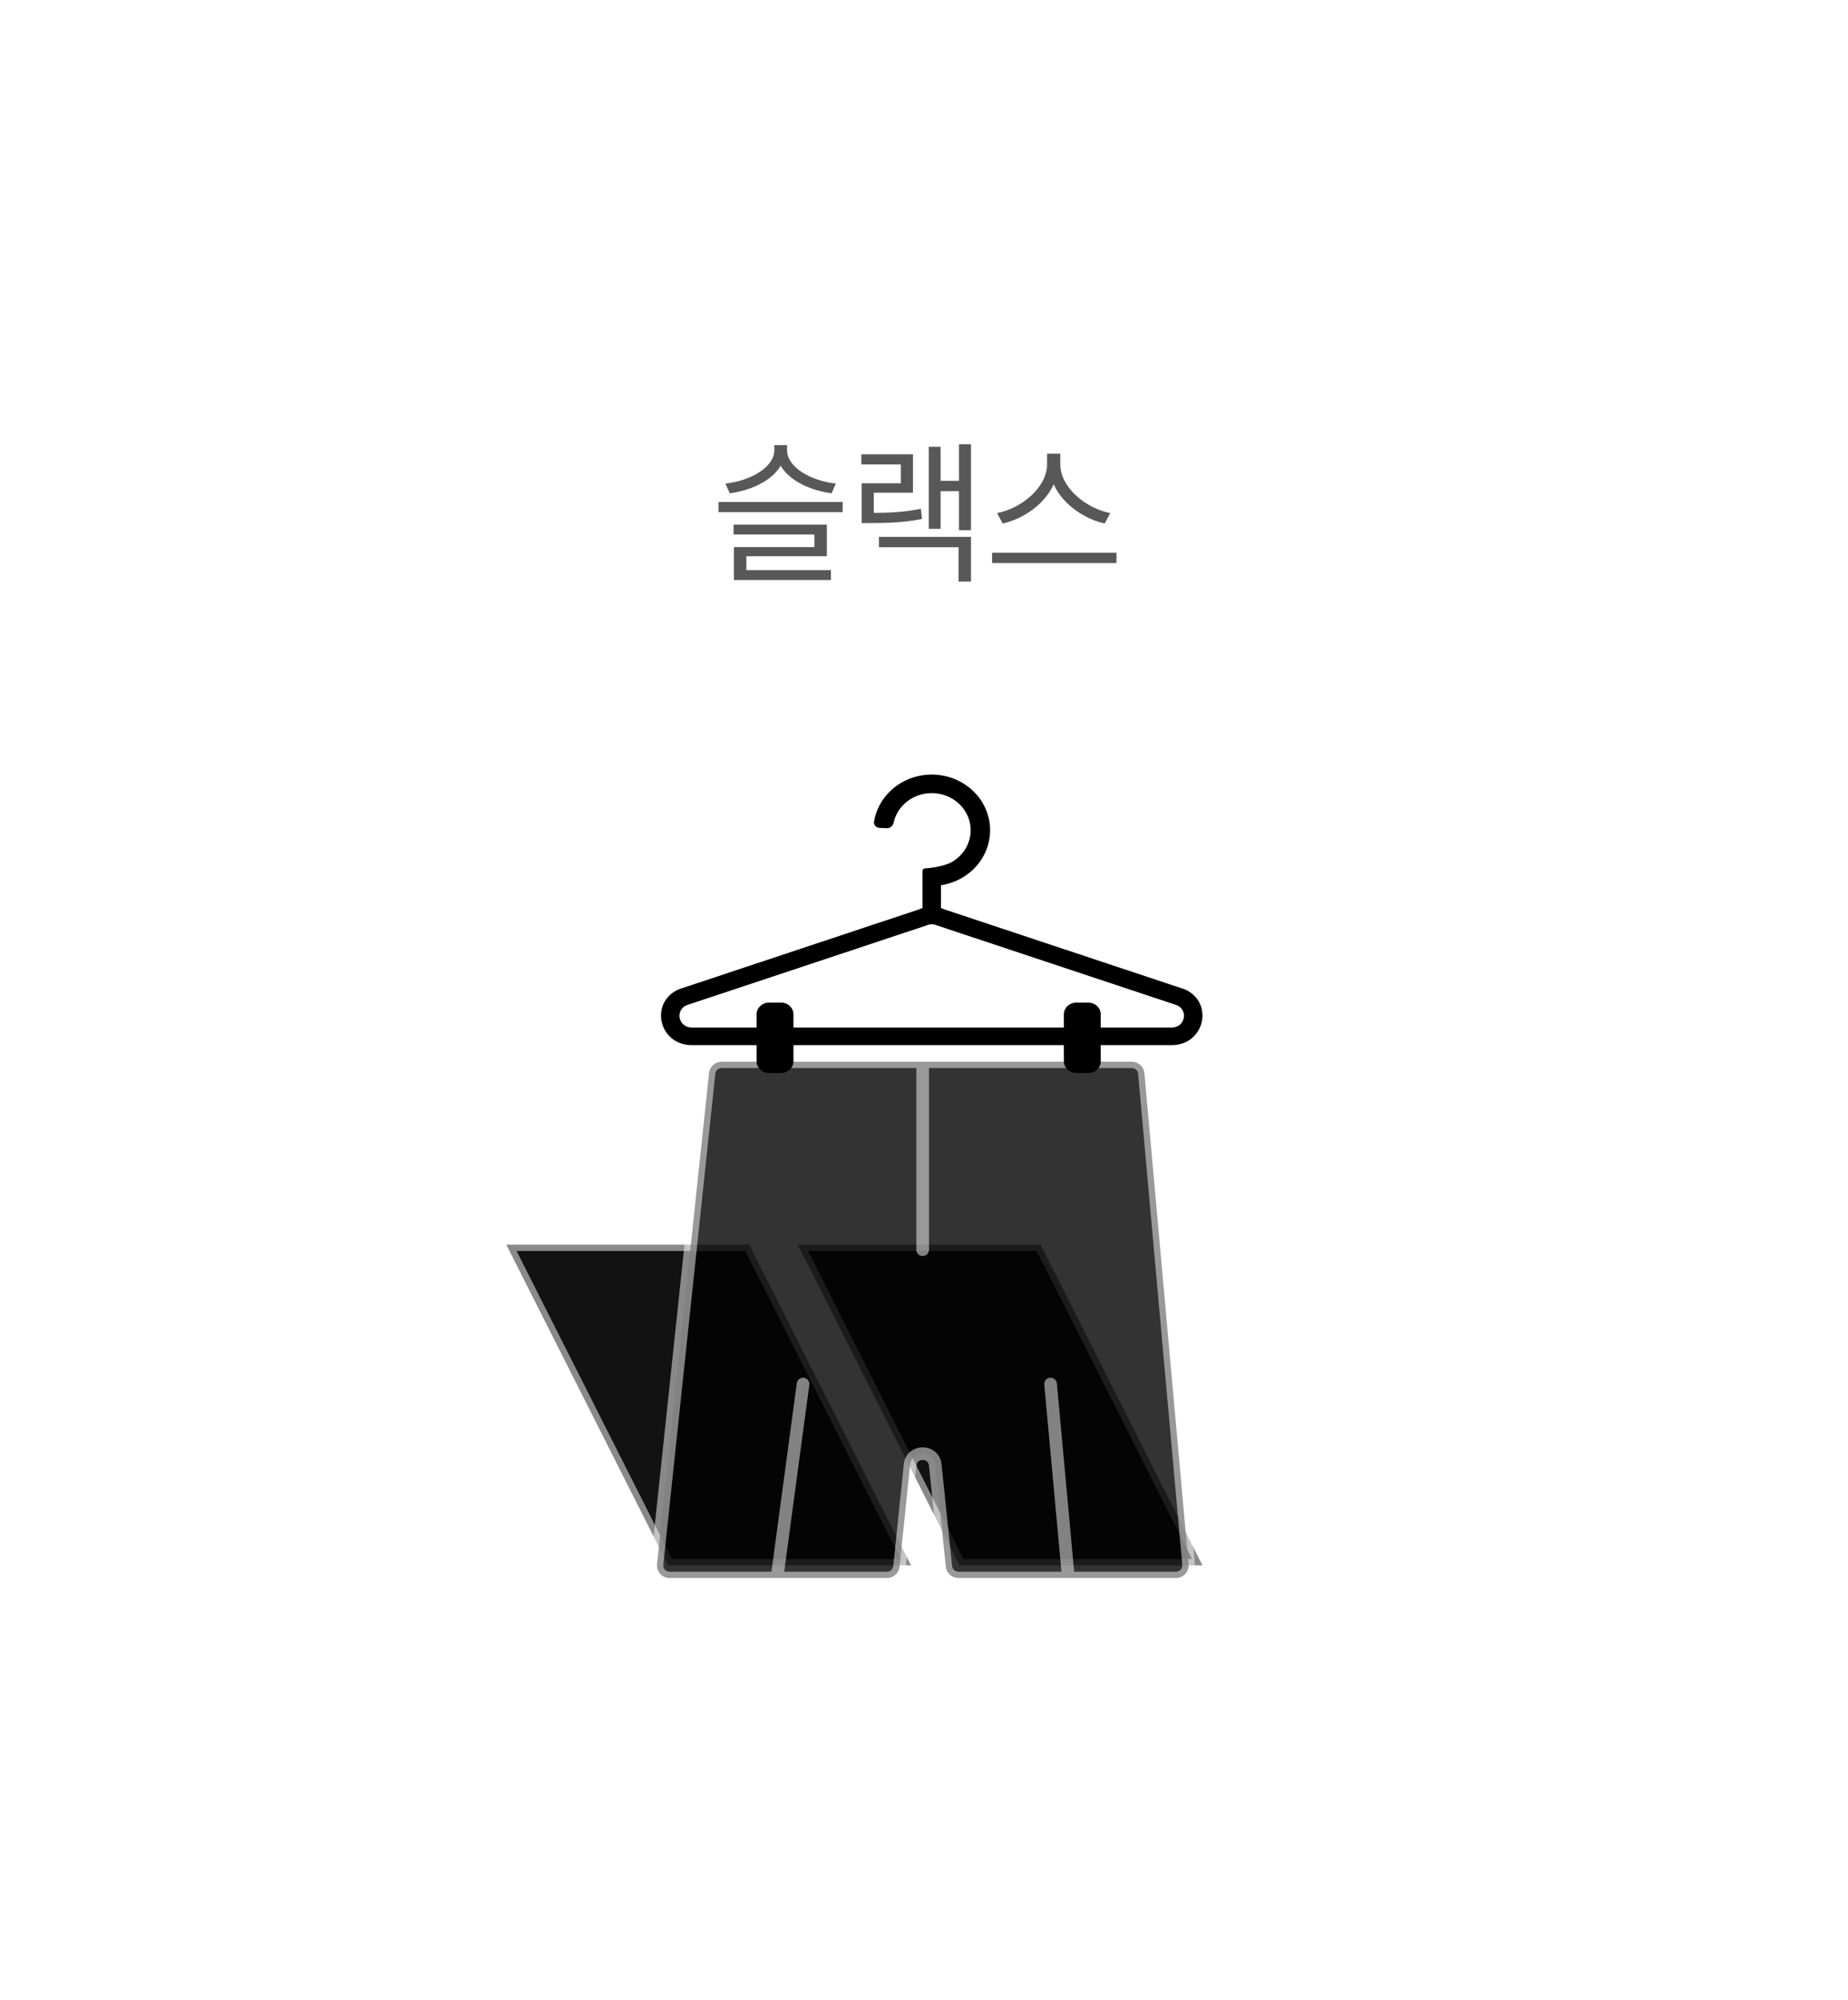 <svg width="146" height="158" viewBox="0 0 146 158" fill="none" xmlns="http://www.w3.org/2000/svg">
<g filter="url(#filter0_bdd_5082_12560)">
<rect x="16" y="16" width="106" height="118" rx="16" fill="white" fill-opacity="0.4" shape-rendering="crispEdges"/>
<rect x="16.5" y="16.5" width="105" height="117" rx="15.5" stroke="url(#paint0_linear_5082_12560)" stroke-opacity="0.5" shape-rendering="crispEdges"/>
<path d="M57.173 31.16H58.013V31.556C58.013 33.416 55.901 34.664 53.657 34.964L53.309 34.196C55.289 33.98 57.173 32.912 57.173 31.556V31.16ZM57.341 31.16H58.181V31.556C58.181 32.912 60.065 33.98 62.033 34.196L61.697 34.964C59.441 34.664 57.341 33.416 57.341 31.556V31.16ZM52.769 35.648H62.573V36.452H52.769V35.648ZM53.957 37.436H61.325V39.932H54.965V41.228H53.981V39.212H60.341V38.216H53.957V37.436ZM53.981 41.036H61.649V41.816H53.981V41.036ZM71.764 31.088H72.713V37.88H71.764V31.088ZM70.025 33.98H72.064V34.796H70.025V33.98ZM69.376 31.292H70.312V37.772H69.376V31.292ZM65.441 38.408H72.713V41.936H71.728V39.224H65.441V38.408ZM64.073 36.512H64.769C66.293 36.512 67.421 36.452 68.752 36.188L68.849 36.992C67.481 37.256 66.341 37.316 64.769 37.316H64.073V36.512ZM64.049 31.88H68.129V34.916H65.032V37.028H64.073V34.172H67.168V32.684H64.049V31.88ZM78.724 31.832H79.588V32.66C79.588 35.024 77.391 36.86 75.219 37.352L74.775 36.524C76.683 36.164 78.724 34.508 78.724 32.66V31.832ZM78.903 31.832H79.767V32.66C79.767 34.52 81.82 36.164 83.716 36.524L83.272 37.352C81.112 36.86 78.903 35.036 78.903 32.66V31.832ZM74.379 39.656H84.207V40.472H74.379V39.656Z" fill="#121212" fill-opacity="0.7"/>
<g filter="url(#filter1_bd_5082_12560)">
<g filter="url(#filter2_bd_5082_12560)">
<path d="M36 92.31H55.186L56.434 94.781L67.977 117.643H48.791L36 92.31Z" fill="#121212" stroke="white" stroke-opacity="0.5"/>
<path d="M59.023 92.31H78.209L91 117.643H71.814L59.023 92.31Z" fill="#121212" stroke="white" stroke-opacity="0.5"/>
<g filter="url(#filter3_bd_5082_12560)">
<path d="M69.895 76.862H54.011C53.499 76.862 53.07 77.248 53.016 77.757L48.908 116.537C48.845 117.128 49.308 117.643 49.902 117.643H58.384H67.075C67.587 117.643 68.017 117.255 68.07 116.746L68.901 108.713C69.025 107.517 70.766 107.517 70.89 108.713L71.721 116.746C71.774 117.255 72.204 117.643 72.716 117.643H81.407H89.906C90.494 117.643 90.955 117.138 90.902 116.553L87.415 77.772C87.369 77.257 86.937 76.862 86.419 76.862H69.895Z" fill="black" fill-opacity="0.8"/>
<path d="M69.895 76.862H54.011C53.499 76.862 53.07 77.248 53.016 77.757L48.908 116.537C48.845 117.128 49.308 117.643 49.902 117.643H58.384M69.895 76.862H86.419C86.937 76.862 87.369 77.257 87.415 77.772L90.902 116.553C90.955 117.138 90.494 117.643 89.906 117.643H81.407M69.895 76.862V91.714M58.384 117.643H67.075C67.587 117.643 68.017 117.255 68.07 116.746L68.901 108.713C69.025 107.517 70.766 107.517 70.89 108.713L71.721 116.746C71.774 117.255 72.204 117.643 72.716 117.643H81.407M58.384 117.643L60.445 102.321M81.407 117.643L80 102.321" stroke="white" stroke-opacity="0.5" stroke-linecap="round" stroke-linejoin="round"/>
</g>
<path fill-rule="evenodd" clip-rule="evenodd" d="M71.99 63.346C71.481 63.638 70.92 63.832 70.339 63.921V65.724C70.448 65.756 70.555 65.796 70.66 65.844L89.618 72.148C91.948 73.213 91.153 76.551 88.569 76.551H82.963V77.824C82.963 78.336 82.528 78.75 81.992 78.75H81.021C80.485 78.75 80.05 78.336 80.05 77.824V76.551H58.687V77.824C58.687 78.336 58.252 78.75 57.716 78.75H56.745C56.208 78.75 55.773 78.336 55.773 77.824V76.551H50.653C48.069 76.551 47.274 73.213 49.604 72.148L68.562 65.844C68.6 65.827 68.638 65.81 68.677 65.795C68.745 65.768 68.813 65.744 68.883 65.724V62.798C68.883 62.681 68.982 62.587 69.105 62.587C69.745 62.563 70.734 62.355 71.197 62.09C71.718 61.79 72.135 61.351 72.394 60.826C72.652 60.301 72.742 59.715 72.652 59.141C72.561 58.568 72.295 58.033 71.885 57.604C71.476 57.175 70.943 56.871 70.352 56.731C69.762 56.592 69.141 56.622 68.569 56.818C67.997 57.015 67.499 57.369 67.138 57.835C66.873 58.177 66.69 58.568 66.6 58.98C66.546 59.231 66.322 59.429 66.055 59.417L65.489 59.392C65.221 59.38 65.011 59.162 65.052 58.91C65.165 58.207 65.455 57.539 65.901 56.964C66.443 56.264 67.19 55.733 68.049 55.439C68.907 55.144 69.838 55.099 70.723 55.308C71.608 55.518 72.409 55.974 73.023 56.617C73.637 57.26 74.037 58.063 74.172 58.923C74.308 59.783 74.173 60.663 73.785 61.45C73.396 62.237 72.772 62.897 71.99 63.346ZM82.963 75.162V74.12C82.963 73.609 82.528 73.194 81.992 73.194H81.021C80.485 73.194 80.05 73.609 80.05 74.12V75.162H58.687V74.12C58.687 73.609 58.252 73.194 57.716 73.194H56.745C56.208 73.194 55.773 73.609 55.773 74.12V75.162H50.653C49.62 75.162 49.302 73.826 50.234 73.401L69.192 67.097C69.457 66.976 69.765 66.976 70.031 67.097L88.988 73.401C89.921 73.826 89.602 75.162 88.569 75.162H82.963Z" fill="black"/>
</g>
</g>
</g>
<defs>
<filter id="filter0_bdd_5082_12560" x="-4" y="-4" width="150" height="162" filterUnits="userSpaceOnUse" color-interpolation-filters="sRGB">
<feFlood flood-opacity="0" result="BackgroundImageFix"/>
<feGaussianBlur in="BackgroundImageFix" stdDeviation="10"/>
<feComposite in2="SourceAlpha" operator="in" result="effect1_backgroundBlur_5082_12560"/>
<feColorMatrix in="SourceAlpha" type="matrix" values="0 0 0 0 0 0 0 0 0 0 0 0 0 0 0 0 0 0 127 0" result="hardAlpha"/>
<feOffset dx="4" dy="4"/>
<feGaussianBlur stdDeviation="10"/>
<feComposite in2="hardAlpha" operator="out"/>
<feColorMatrix type="matrix" values="0 0 0 0 0 0 0 0 0 0 0 0 0 0 0 0 0 0 0.05 0"/>
<feBlend mode="normal" in2="effect1_backgroundBlur_5082_12560" result="effect2_dropShadow_5082_12560"/>
<feColorMatrix in="SourceAlpha" type="matrix" values="0 0 0 0 0 0 0 0 0 0 0 0 0 0 0 0 0 0 127 0" result="hardAlpha"/>
<feOffset/>
<feGaussianBlur stdDeviation="1"/>
<feComposite in2="hardAlpha" operator="out"/>
<feColorMatrix type="matrix" values="0 0 0 0 0 0 0 0 0 0 0 0 0 0 0 0 0 0 0.05 0"/>
<feBlend mode="normal" in2="effect2_dropShadow_5082_12560" result="effect3_dropShadow_5082_12560"/>
<feBlend mode="normal" in="SourceGraphic" in2="effect3_dropShadow_5082_12560" result="shape"/>
</filter>
<filter id="filter1_bd_5082_12560" x="25.188" y="44" width="86.812" height="86" filterUnits="userSpaceOnUse" color-interpolation-filters="sRGB">
<feFlood flood-opacity="0" result="BackgroundImageFix"/>
<feGaussianBlur in="BackgroundImageFix" stdDeviation="5"/>
<feComposite in2="SourceAlpha" operator="in" result="effect1_backgroundBlur_5082_12560"/>
<feColorMatrix in="SourceAlpha" type="matrix" values="0 0 0 0 0 0 0 0 0 0 0 0 0 0 0 0 0 0 127 0" result="hardAlpha"/>
<feOffset dy="1"/>
<feGaussianBlur stdDeviation="1"/>
<feComposite in2="hardAlpha" operator="out"/>
<feColorMatrix type="matrix" values="0 0 0 0 0 0 0 0 0 0 0 0 0 0 0 0 0 0 0.1 0"/>
<feBlend mode="normal" in2="effect1_backgroundBlur_5082_12560" result="effect2_dropShadow_5082_12560"/>
<feBlend mode="normal" in="SourceGraphic" in2="effect2_dropShadow_5082_12560" result="shape"/>
</filter>
<filter id="filter2_bd_5082_12560" x="25.188" y="45.179" width="76.625" height="82.964" filterUnits="userSpaceOnUse" color-interpolation-filters="sRGB">
<feFlood flood-opacity="0" result="BackgroundImageFix"/>
<feGaussianBlur in="BackgroundImageFix" stdDeviation="5"/>
<feComposite in2="SourceAlpha" operator="in" result="effect1_backgroundBlur_5082_12560"/>
<feColorMatrix in="SourceAlpha" type="matrix" values="0 0 0 0 0 0 0 0 0 0 0 0 0 0 0 0 0 0 127 0" result="hardAlpha"/>
<feOffset dy="1"/>
<feGaussianBlur stdDeviation="1"/>
<feComposite in2="hardAlpha" operator="out"/>
<feColorMatrix type="matrix" values="0 0 0 0 0 0 0 0 0 0 0 0 0 0 0 0 0 0 0.1 0"/>
<feBlend mode="normal" in2="effect1_backgroundBlur_5082_12560" result="effect2_dropShadow_5082_12560"/>
<feBlend mode="normal" in="SourceGraphic" in2="effect2_dropShadow_5082_12560" result="shape"/>
</filter>
<filter id="filter3_bd_5082_12560" x="44.402" y="72.362" width="51.004" height="49.781" filterUnits="userSpaceOnUse" color-interpolation-filters="sRGB">
<feFlood flood-opacity="0" result="BackgroundImageFix"/>
<feGaussianBlur in="BackgroundImageFix" stdDeviation="2"/>
<feComposite in2="SourceAlpha" operator="in" result="effect1_backgroundBlur_5082_12560"/>
<feColorMatrix in="SourceAlpha" type="matrix" values="0 0 0 0 0 0 0 0 0 0 0 0 0 0 0 0 0 0 127 0" result="hardAlpha"/>
<feOffset dx="-1" dy="1"/>
<feGaussianBlur stdDeviation="1"/>
<feColorMatrix type="matrix" values="0 0 0 0 0 0 0 0 0 0 0 0 0 0 0 0 0 0 0.1 0"/>
<feBlend mode="normal" in2="effect1_backgroundBlur_5082_12560" result="effect2_dropShadow_5082_12560"/>
<feBlend mode="normal" in="SourceGraphic" in2="effect2_dropShadow_5082_12560" result="shape"/>
</filter>
<linearGradient id="paint0_linear_5082_12560" x1="28.046" y1="16" x2="137.125" y2="165.064" gradientUnits="userSpaceOnUse">
<stop stop-color="white"/>
<stop offset="1" stop-color="white" stop-opacity="0"/>
</linearGradient>
</defs>
</svg>
